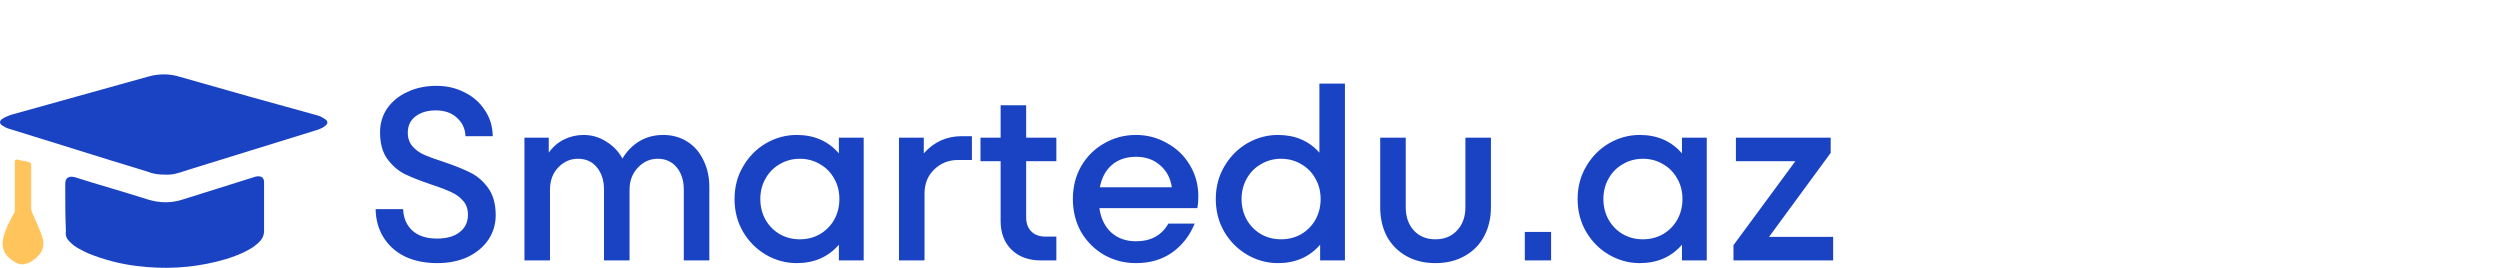<svg width="336" height="36" viewBox="0 0 336 36" fill="none" xmlns="http://www.w3.org/2000/svg">
<g clip-path="url(#clip0_3_4)">
<path d="M19.749 23.043C13.526 21.163 7.395 19.199 1.263 17.32C0.897 17.234 0.622 17.064 0.348 16.893C-0.11 16.637 -0.11 16.209 0.348 15.953C0.714 15.697 1.08 15.611 1.446 15.441C7.578 13.732 13.709 12.024 19.84 10.316C21.305 9.889 22.769 9.889 24.142 10.316C30.365 12.11 36.496 13.818 42.719 15.526C43.085 15.611 43.451 15.868 43.726 16.039C44.092 16.295 44.092 16.637 43.726 16.893C43.451 17.149 43.177 17.234 42.81 17.405C37.045 19.199 31.188 20.993 25.423 22.786C24.325 23.128 23.318 23.555 22.22 23.47C21.305 23.47 20.573 23.384 19.749 23.043Z" fill="#1A43C3"/>
<path d="M24.599 26.8C23.043 27.313 21.487 27.313 19.84 26.8C16.637 25.776 13.251 24.836 10.048 23.811C9.682 23.726 8.767 23.555 8.767 24.751C8.767 26.886 8.767 29.021 8.858 31.071C8.767 31.669 8.95 32.096 9.408 32.523C10.048 33.207 10.963 33.634 11.878 34.061C13.983 34.915 16.271 35.513 18.559 35.769C22.128 36.196 25.606 36.025 29.083 35.171C30.822 34.744 32.561 34.146 34.025 33.207C34.208 33.036 34.482 32.865 34.666 32.694C35.215 32.182 35.489 31.755 35.489 30.986C35.489 28.85 35.489 26.715 35.489 24.494C35.489 24.067 35.306 23.555 34.391 23.726L24.599 26.8Z" fill="#1A43C3"/>
<path d="M2.544 21.505C2.36 21.42 1.994 21.334 1.994 21.761C1.994 23.897 1.994 25.947 1.994 28.082C1.994 28.253 1.994 28.595 1.811 28.765C1.262 29.79 0.713 30.815 0.439 32.011C0.256 32.78 0.347 33.634 0.896 34.317C1.079 34.574 1.354 34.744 1.537 34.915C1.994 35.257 2.544 35.598 3.184 35.513C3.55 35.428 4.008 35.342 4.282 35.086C4.557 34.915 4.923 34.659 5.106 34.403C5.838 33.719 6.021 32.694 5.655 31.755C5.289 30.73 4.831 29.705 4.374 28.68C4.282 28.509 4.191 28.253 4.191 28.082C4.191 26.117 4.191 24.238 4.191 22.274C4.191 21.932 4.099 21.847 3.825 21.761L2.544 21.505Z" fill="#FFC45C"/>
</g>
<path d="M58.768 35.363C57.118 35.363 55.666 35.066 54.412 34.472C53.18 33.856 52.223 32.998 51.541 31.898C50.859 30.798 50.507 29.533 50.485 28.103H54.181C54.225 29.291 54.632 30.248 55.402 30.974C56.194 31.7 57.305 32.063 58.735 32.063C60.033 32.063 61.045 31.777 61.771 31.205C62.519 30.633 62.893 29.852 62.893 28.862C62.893 28.092 62.673 27.465 62.233 26.981C61.815 26.497 61.287 26.112 60.649 25.826C60.011 25.518 59.12 25.177 57.976 24.803C56.48 24.297 55.281 23.824 54.379 23.384C53.477 22.922 52.696 22.24 52.036 21.338C51.398 20.436 51.079 19.248 51.079 17.774C51.079 16.586 51.398 15.519 52.036 14.573C52.696 13.627 53.598 12.89 54.742 12.362C55.908 11.812 57.217 11.537 58.669 11.537C60.033 11.537 61.276 11.823 62.398 12.395C63.542 12.945 64.455 13.737 65.137 14.771C65.841 15.783 66.204 16.96 66.226 18.302H62.563C62.519 17.29 62.134 16.465 61.408 15.827C60.704 15.167 59.758 14.837 58.57 14.837C57.47 14.837 56.568 15.101 55.864 15.629C55.16 16.157 54.808 16.894 54.808 17.84C54.808 18.566 55.017 19.171 55.435 19.655C55.853 20.139 56.381 20.524 57.019 20.81C57.679 21.096 58.559 21.415 59.659 21.767C61.155 22.273 62.354 22.757 63.256 23.219C64.18 23.681 64.972 24.374 65.632 25.298C66.292 26.222 66.622 27.432 66.622 28.928C66.622 30.138 66.292 31.238 65.632 32.228C64.972 33.196 64.048 33.966 62.86 34.538C61.672 35.088 60.308 35.363 58.768 35.363ZM89.131 18.137C90.341 18.137 91.419 18.434 92.365 19.028C93.311 19.622 94.037 20.458 94.543 21.536C95.071 22.592 95.335 23.791 95.335 25.133V35H91.903V25.496C91.903 24.264 91.584 23.263 90.946 22.493C90.308 21.723 89.461 21.338 88.405 21.338C87.371 21.338 86.48 21.734 85.732 22.526C84.984 23.318 84.61 24.308 84.61 25.496V35H81.178V25.496C81.178 24.264 80.859 23.263 80.221 22.493C79.605 21.723 78.758 21.338 77.68 21.338C76.646 21.338 75.755 21.734 75.007 22.526C74.281 23.296 73.918 24.286 73.918 25.496V35H70.486V18.5H73.753V20.513C74.325 19.721 75.018 19.127 75.832 18.731C76.646 18.335 77.515 18.137 78.439 18.137C79.539 18.137 80.551 18.434 81.475 19.028C82.421 19.6 83.147 20.359 83.653 21.305C84.269 20.293 85.039 19.512 85.963 18.962C86.909 18.412 87.965 18.137 89.131 18.137ZM112.747 18.5H116.08V35H112.747V32.888C111.317 34.538 109.425 35.363 107.071 35.363C105.619 35.363 104.244 34.989 102.946 34.241C101.67 33.493 100.647 32.47 99.877 31.172C99.107 29.852 98.722 28.378 98.722 26.75C98.722 25.122 99.107 23.659 99.877 22.361C100.647 21.041 101.67 20.007 102.946 19.259C104.244 18.511 105.619 18.137 107.071 18.137C109.425 18.137 111.317 18.962 112.747 20.612V18.5ZM107.5 32.162C108.49 32.162 109.392 31.931 110.206 31.469C111.02 30.985 111.658 30.336 112.12 29.522C112.582 28.686 112.813 27.762 112.813 26.75C112.813 25.738 112.582 24.825 112.12 24.011C111.658 23.175 111.02 22.526 110.206 22.064C109.392 21.58 108.49 21.338 107.5 21.338C106.51 21.338 105.608 21.58 104.794 22.064C103.98 22.526 103.342 23.175 102.88 24.011C102.418 24.825 102.187 25.738 102.187 26.75C102.187 27.762 102.418 28.686 102.88 29.522C103.342 30.336 103.98 30.985 104.794 31.469C105.608 31.931 106.51 32.162 107.5 32.162ZM130.625 18.302V21.503H128.744C127.49 21.503 126.423 21.932 125.543 22.79C124.685 23.626 124.256 24.704 124.256 26.024V35H120.824V18.5H124.157V20.612C125.521 19.072 127.226 18.302 129.272 18.302H130.625ZM141.974 21.668H137.915V29.192C137.915 30.006 138.146 30.644 138.608 31.106C139.07 31.568 139.708 31.799 140.522 31.799H141.974V35H139.895C138.245 35 136.925 34.516 135.935 33.548C134.967 32.58 134.483 31.293 134.483 29.687V21.668H131.777V18.5H134.483V14.144H137.915V18.5H141.974V21.668ZM152.675 18.137C154.171 18.137 155.557 18.5 156.833 19.226C158.131 19.93 159.154 20.909 159.902 22.163C160.672 23.417 161.057 24.836 161.057 26.42C161.057 26.992 161.013 27.509 160.925 27.971H147.758C147.956 29.357 148.484 30.446 149.342 31.238C150.222 32.03 151.333 32.426 152.675 32.426C154.677 32.426 156.129 31.634 157.031 30.05H160.562C159.902 31.678 158.89 32.976 157.526 33.944C156.184 34.89 154.567 35.363 152.675 35.363C151.135 35.363 149.716 35 148.418 34.274C147.12 33.526 146.086 32.503 145.316 31.205C144.568 29.885 144.194 28.4 144.194 26.75C144.194 25.1 144.568 23.626 145.316 22.328C146.086 21.008 147.12 19.985 148.418 19.259C149.716 18.511 151.135 18.137 152.675 18.137ZM152.675 21.074C151.377 21.074 150.299 21.437 149.441 22.163C148.605 22.889 148.066 23.89 147.824 25.166H157.493C157.317 23.956 156.8 22.977 155.942 22.229C155.084 21.459 153.995 21.074 152.675 21.074ZM177.327 11.24H180.759V35H177.426V32.888C175.996 34.538 174.104 35.363 171.75 35.363C170.298 35.363 168.923 34.989 167.625 34.241C166.349 33.493 165.326 32.47 164.556 31.172C163.786 29.852 163.401 28.378 163.401 26.75C163.401 25.122 163.786 23.659 164.556 22.361C165.326 21.041 166.349 20.007 167.625 19.259C168.923 18.511 170.298 18.137 171.75 18.137C174.06 18.137 175.919 18.929 177.327 20.513V11.24ZM172.179 32.162C173.169 32.162 174.071 31.931 174.885 31.469C175.699 30.985 176.337 30.336 176.799 29.522C177.261 28.686 177.492 27.762 177.492 26.75C177.492 25.738 177.261 24.825 176.799 24.011C176.337 23.175 175.699 22.526 174.885 22.064C174.071 21.58 173.169 21.338 172.179 21.338C171.189 21.338 170.287 21.58 169.473 22.064C168.659 22.526 168.021 23.175 167.559 24.011C167.097 24.825 166.866 25.738 166.866 26.75C166.866 27.762 167.097 28.686 167.559 29.522C168.021 30.336 168.659 30.985 169.473 31.469C170.287 31.931 171.189 32.162 172.179 32.162ZM192.924 35.363C191.428 35.363 190.119 35.044 188.997 34.406C187.875 33.768 187.006 32.888 186.39 31.766C185.796 30.622 185.499 29.313 185.499 27.839V18.5H188.931V27.839C188.931 29.137 189.294 30.182 190.02 30.974C190.746 31.766 191.714 32.162 192.924 32.162C194.134 32.162 195.102 31.766 195.828 30.974C196.576 30.182 196.95 29.137 196.95 27.839V18.5H200.382V27.839C200.382 29.313 200.074 30.622 199.458 31.766C198.864 32.888 197.995 33.768 196.851 34.406C195.729 35.044 194.42 35.363 192.924 35.363ZM208.467 35H204.936V31.172H208.467V35ZM226.056 18.5H229.389V35H226.056V32.888C224.626 34.538 222.734 35.363 220.38 35.363C218.928 35.363 217.553 34.989 216.255 34.241C214.979 33.493 213.956 32.47 213.186 31.172C212.416 29.852 212.031 28.378 212.031 26.75C212.031 25.122 212.416 23.659 213.186 22.361C213.956 21.041 214.979 20.007 216.255 19.259C217.553 18.511 218.928 18.137 220.38 18.137C222.734 18.137 224.626 18.962 226.056 20.612V18.5ZM220.809 32.162C221.799 32.162 222.701 31.931 223.515 31.469C224.329 30.985 224.967 30.336 225.429 29.522C225.891 28.686 226.122 27.762 226.122 26.75C226.122 25.738 225.891 24.825 225.429 24.011C224.967 23.175 224.329 22.526 223.515 22.064C222.701 21.58 221.799 21.338 220.809 21.338C219.819 21.338 218.917 21.58 218.103 22.064C217.289 22.526 216.651 23.175 216.189 24.011C215.727 24.825 215.496 25.738 215.496 26.75C215.496 27.762 215.727 28.686 216.189 29.522C216.651 30.336 217.289 30.985 218.103 31.469C218.917 31.931 219.819 32.162 220.809 32.162ZM246.046 20.546L237.763 31.832H246.376V35H232.978V32.954L241.294 21.668H233.308V18.5H246.046V20.546Z" fill="#1A43C3"/>
<defs>
<clipPath id="clip0_3_4">
<rect width="44" height="26" fill="white" transform="translate(0 10)"/>
</clipPath>
</defs>
</svg>
